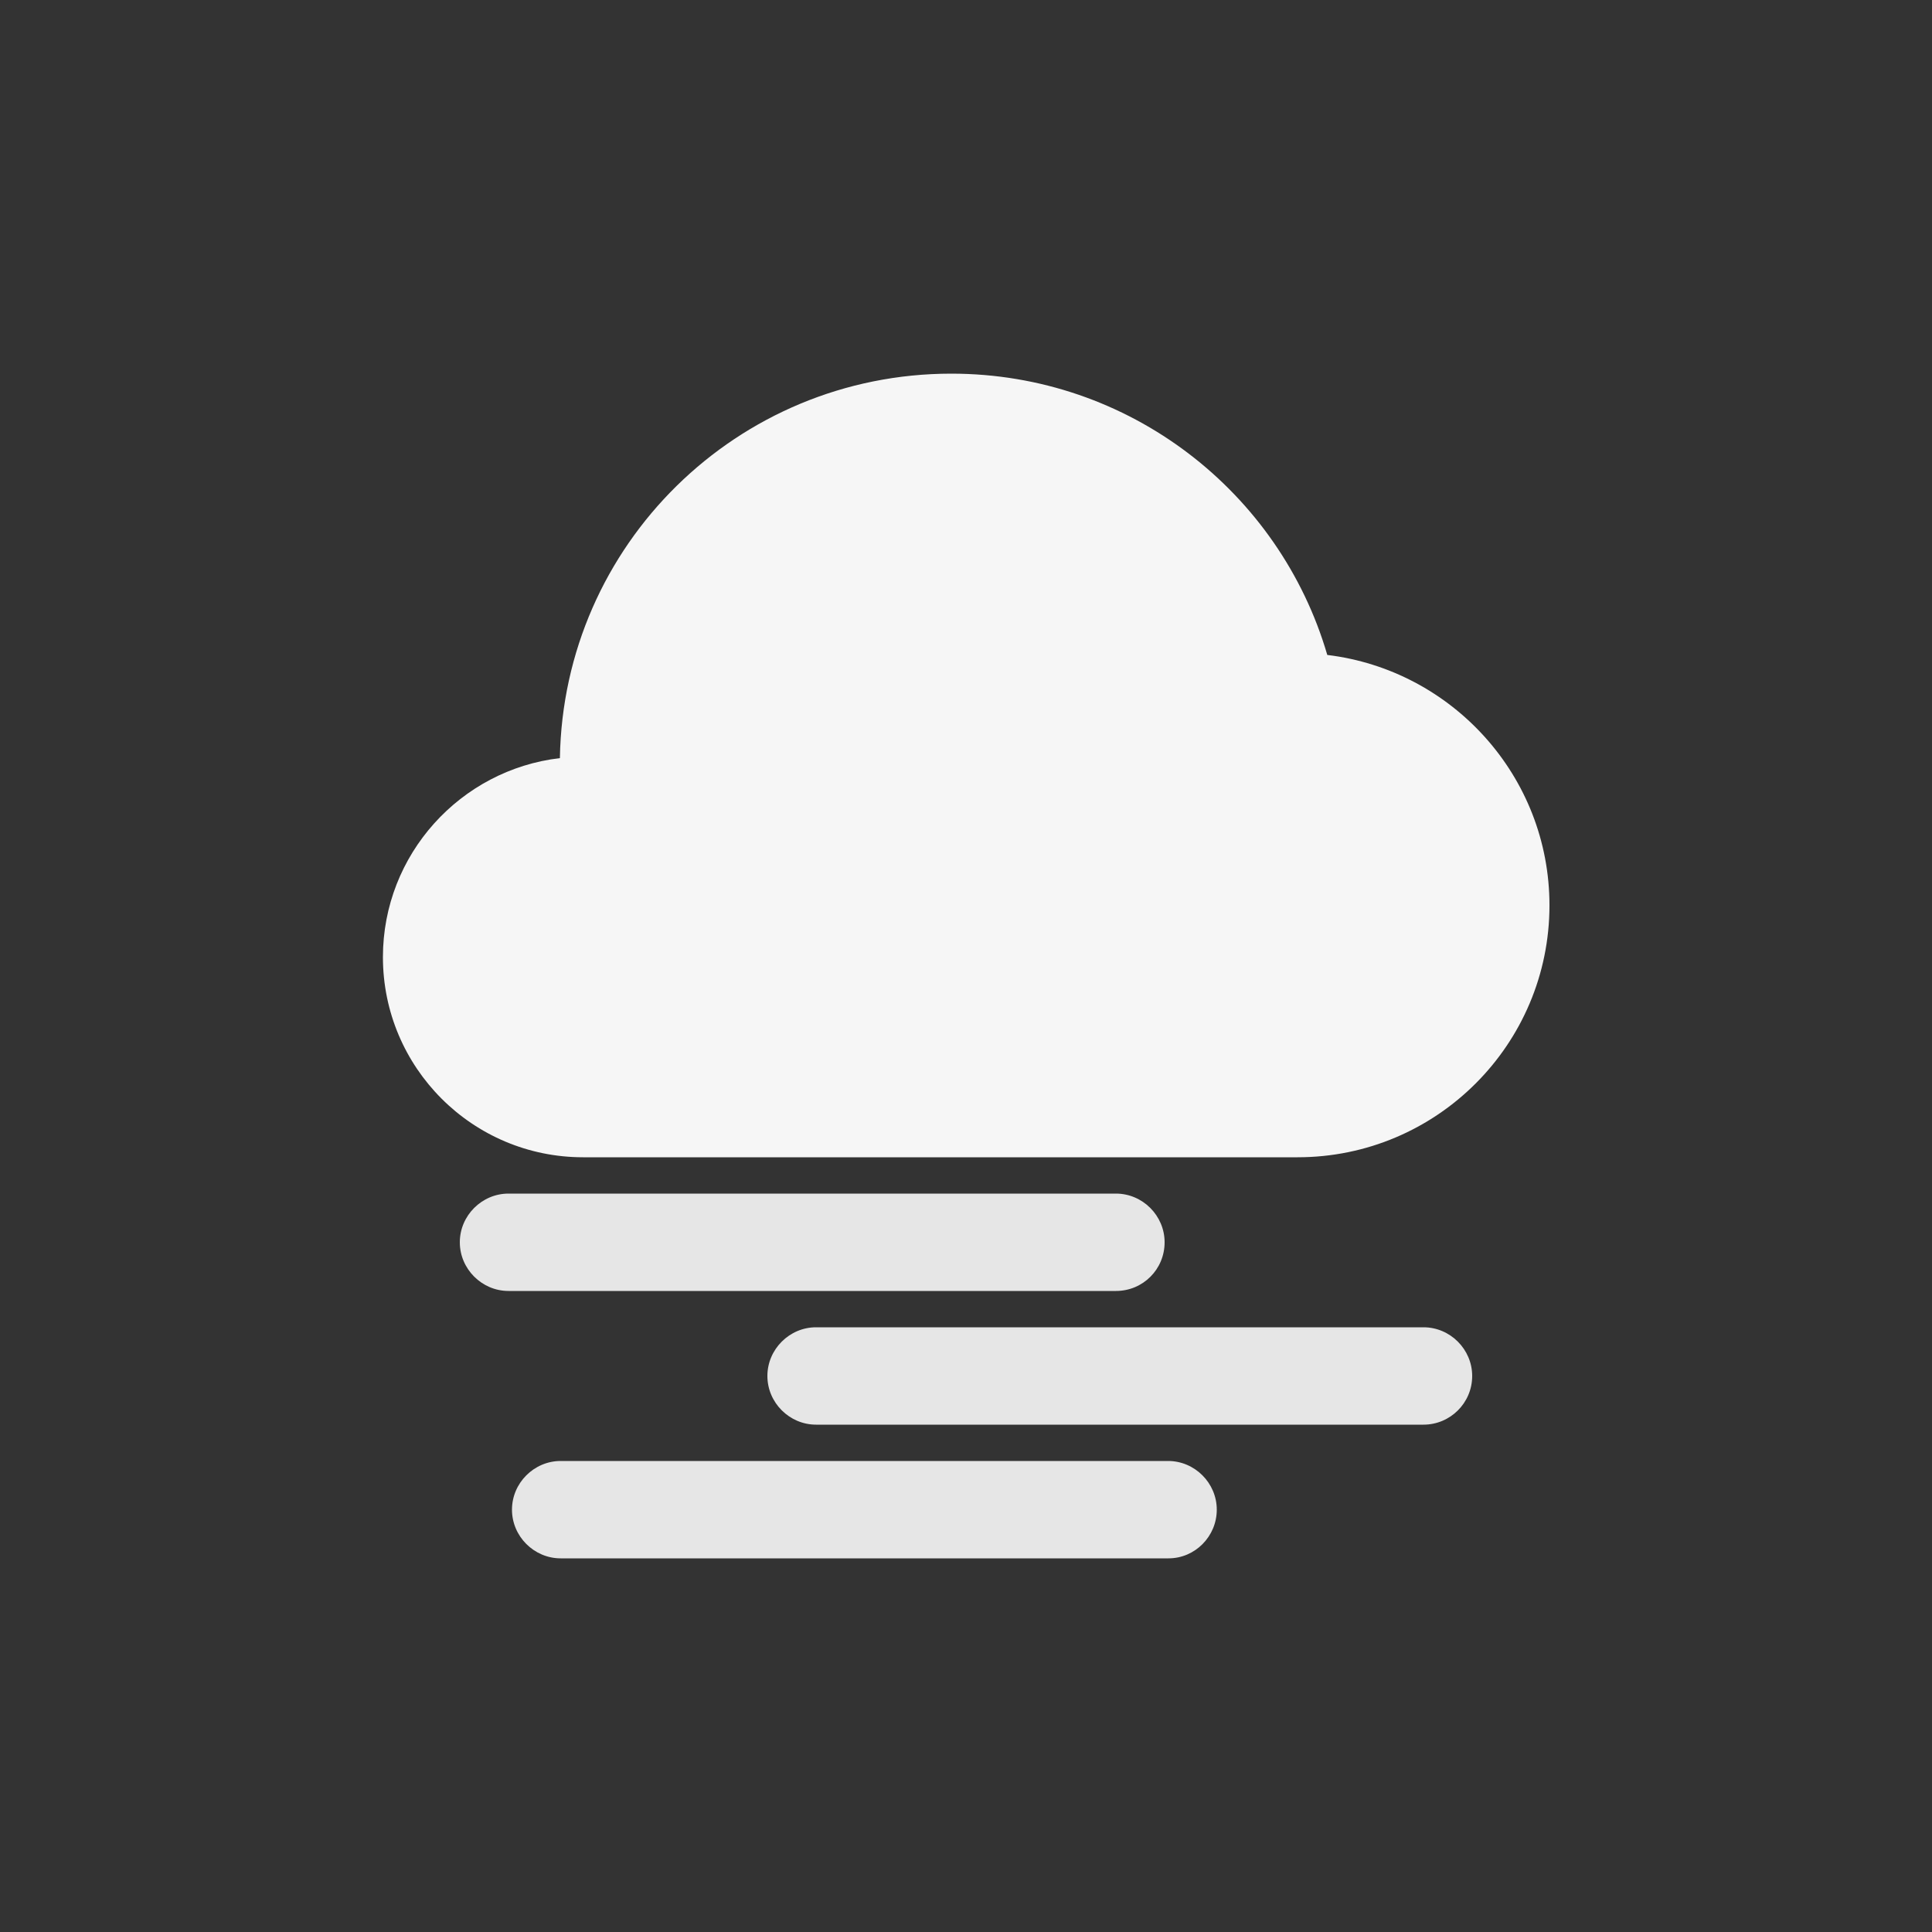 <?xml version="1.0" encoding="utf-8"?>
<!-- Generator: Adobe Illustrator 26.0.3, SVG Export Plug-In . SVG Version: 6.00 Build 0)  -->
<svg version="1.1" xmlns="http://www.w3.org/2000/svg" xmlns:xlink="http://www.w3.org/1999/xlink" x="0px" y="0px"
	 viewBox="0 0 500 500" style="enable-background:new 0 0 500 500;" xml:space="preserve">
<rect x="0" y="0" width="500" height="500" fill="#333333" stroke="none"/>
<style type="text/css">
	.st0{fill:#F6F6F6;}
	.st1{fill:#E6E6E6;}
</style>
<path class="st0" d="M343.5,169.5c-12.3-42.1-51.2-72.8-97.3-72.8c-55.4,0-100.4,44.3-101.3,99.5c-25.7,3-45.8,24.9-45.8,51.5
	c0,28.6,23.2,51.8,51.8,51.8h184.9c36,0,65.2-29.2,65.2-65.2C401,200.9,375.8,173.4,343.5,169.5z"/>
<path class="st1" d="M288.8,334.1H131.6c-6.9,0-12.6-5.7-12.6-12.6v0c0-6.9,5.7-12.6,12.6-12.6h157.2c6.9,0,12.6,5.7,12.6,12.6v0
	C301.4,328.5,295.8,334.1,288.8,334.1z"/>
<path class="st1" d="M368.4,368.7H211.2c-6.9,0-12.6-5.7-12.6-12.6v0c0-6.9,5.7-12.6,12.6-12.6h157.2c6.9,0,12.6,5.7,12.6,12.6v0
	C381,363.1,375.3,368.7,368.4,368.7z"/>
<path class="st1" d="M302.4,403.3H145.1c-6.9,0-12.6-5.7-12.6-12.6v0c0-6.9,5.7-12.6,12.6-12.6h157.2c6.9,0,12.6,5.7,12.6,12.6v0
	C314.9,397.6,309.3,403.3,302.4,403.3z"/>
</svg>
